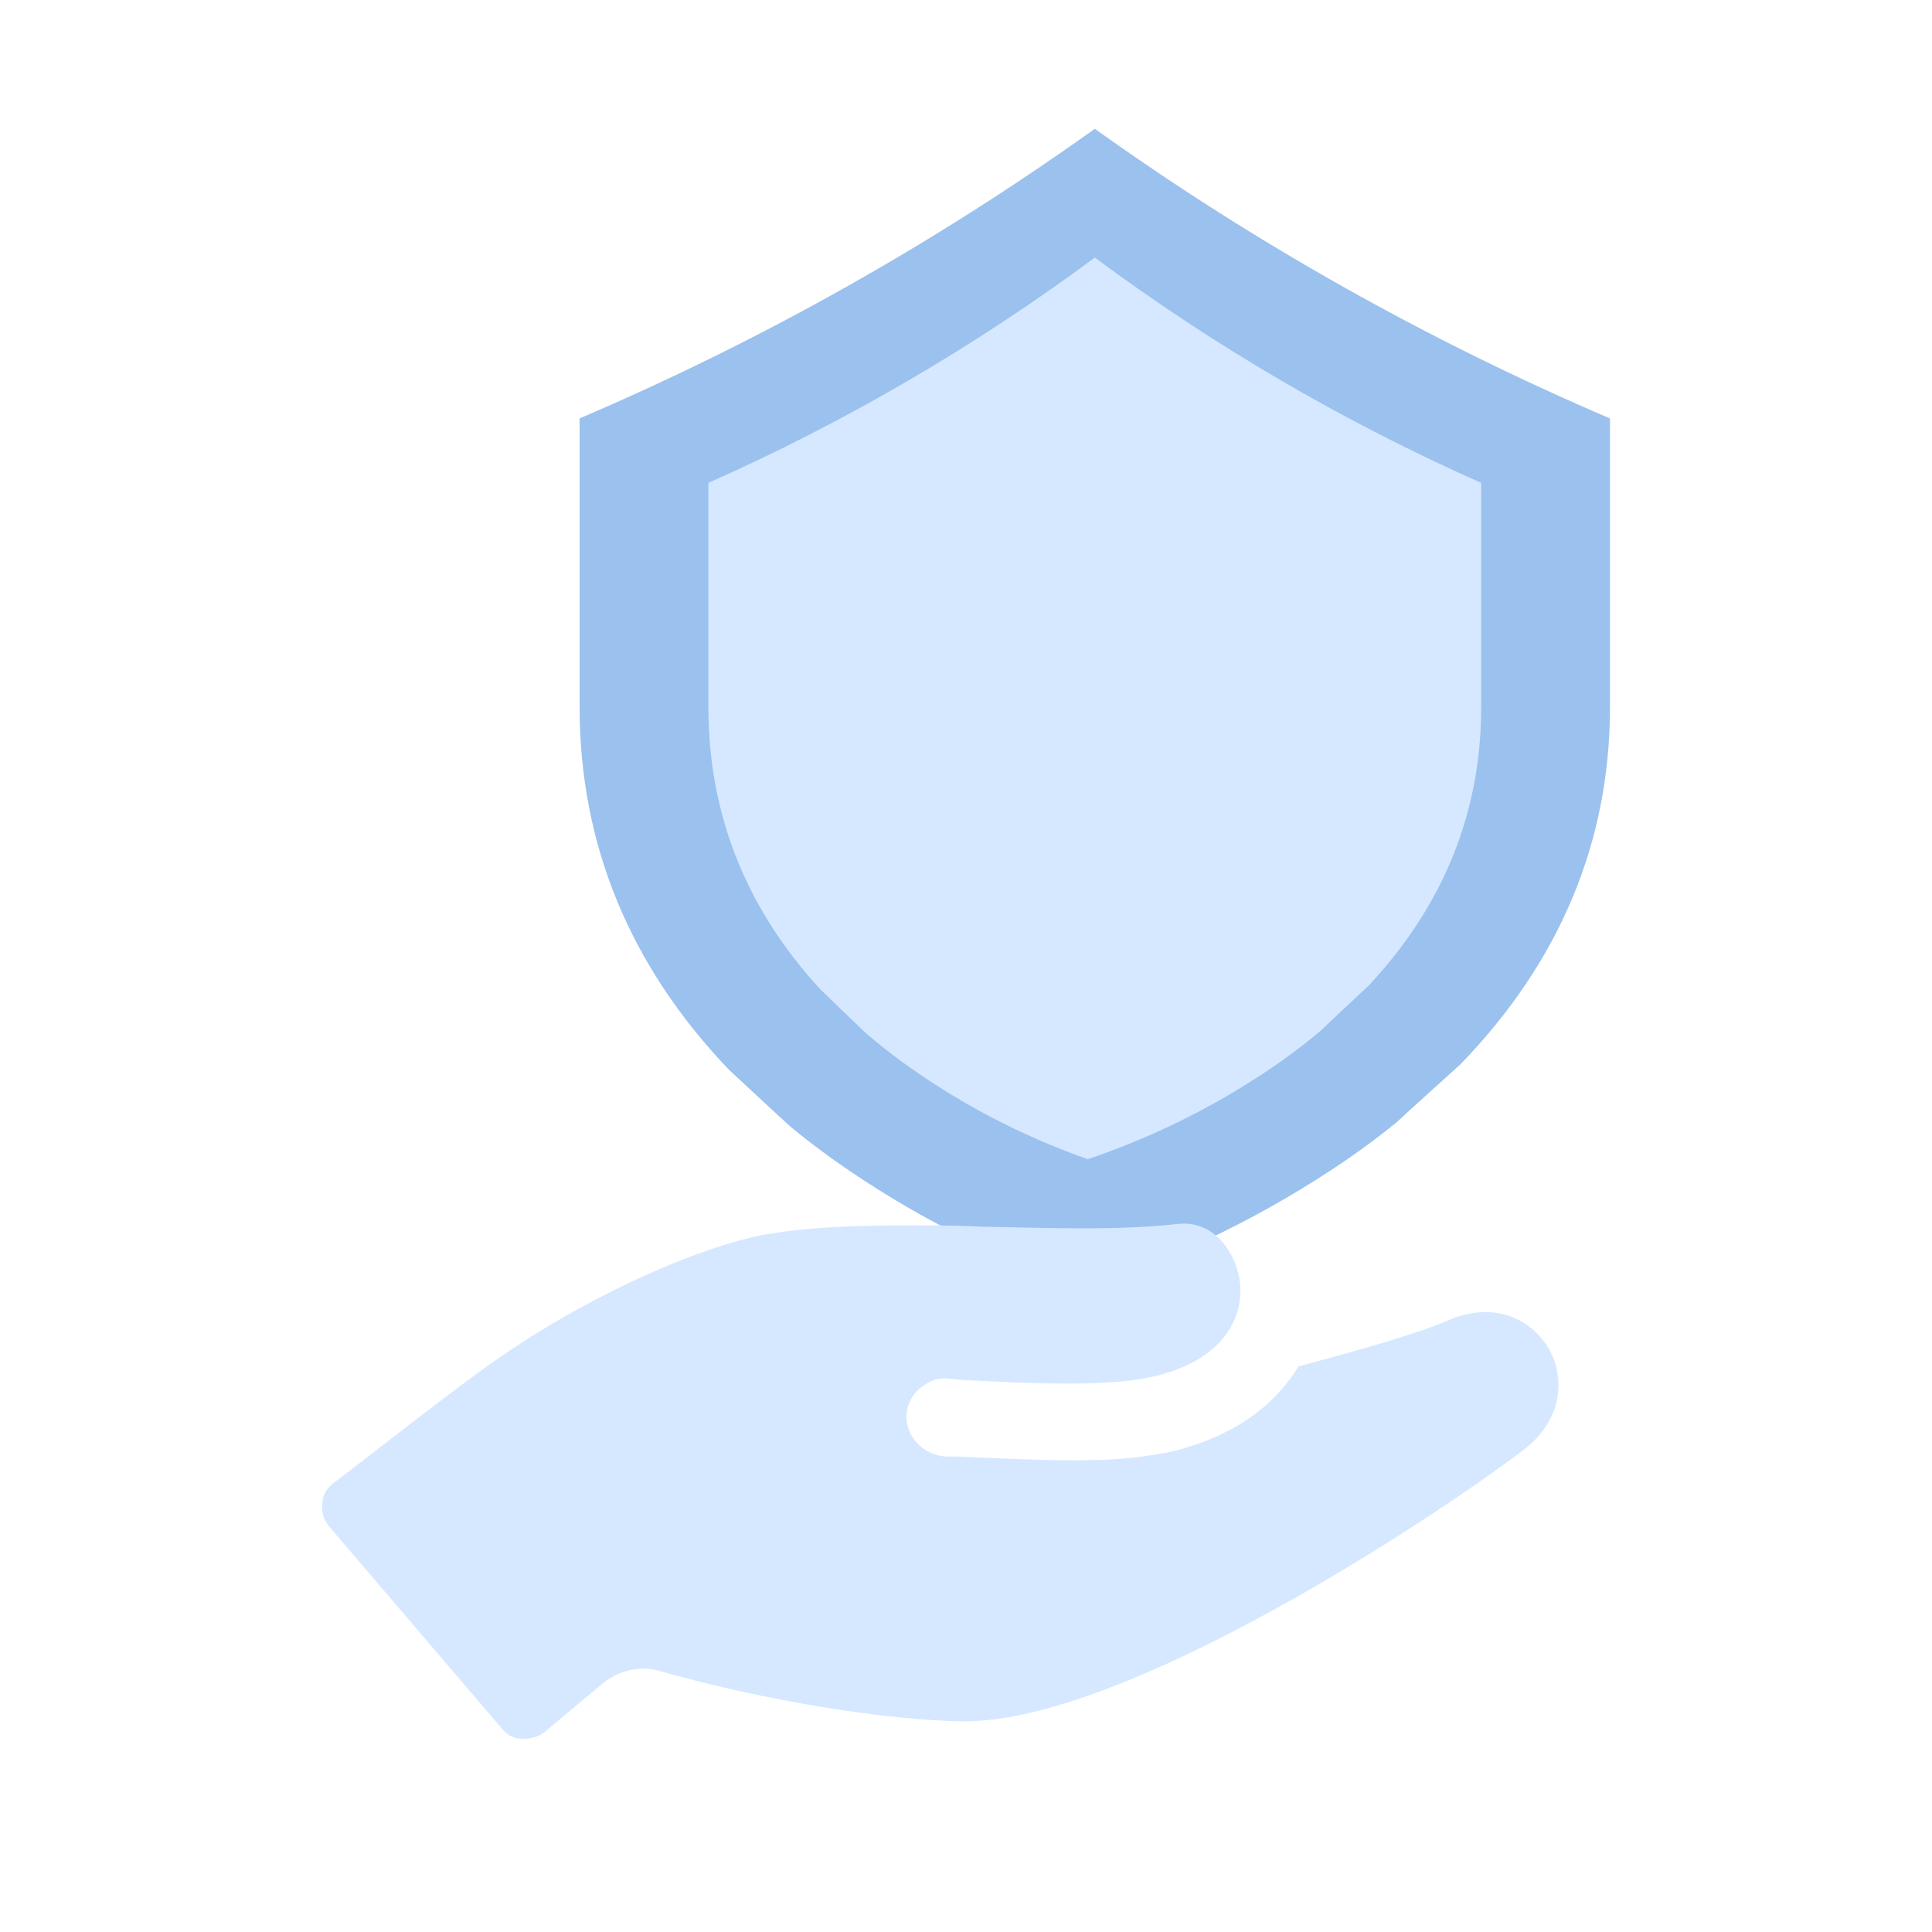 <svg xmlns="http://www.w3.org/2000/svg" width="30" height="30" viewBox="0 0 30 30">
    <g fill="none" fill-rule="evenodd">
        <path d="M0 0H30V30H0z" transform="translate(1)"/>
        <path fill="#9BC1EE" d="M8 6.497v4.478c0 2.136.779 4.024 2.318 5.635.567.528.884.821.951.88.217.18.444.354.682.524 1.194.845 2.51 1.514 3.903 1.986 1.443-.47 2.808-1.14 4.054-1.99.27-.186.525-.377.768-.574.15-.141.847-.769 1.004-.912 1.541-1.592 2.32-3.451 2.32-5.55V6.498C21.172 5.287 18.49 3.78 16 2c-2.49 1.78-5.172 3.288-8 4.497z" transform="translate(1)"/>
        <path fill="#D5E8FF" d="M10 7.498v3.482c0 1.662.584 3.13 1.739 4.383.425.41.663.64.713.685.162.14.333.275.51.408.897.657 1.883 1.177 2.929 1.544 1.082-.365 2.106-.887 3.04-1.547.202-.146.394-.294.576-.447.112-.11.635-.598.753-.71C21.416 14.058 22 12.612 22 10.98V7.498c-2.12-.94-4.133-2.114-6-3.498-1.867 1.384-3.88 2.557-6 3.498z" transform="translate(1)"/>
        <path fill="#D5E8FF" fill-rule="nonzero" d="M21.525 20.488c-.48.208-1.275.438-2.362.73-.293.48-.858 1.065-2.028 1.336-.23.042-.502.084-.816.104-.71.042-1.547 0-2.446-.041h-.188c-.314-.021-.564-.25-.606-.543-.021-.188.042-.355.167-.48s.293-.209.48-.188l.21.021c1.17.063 2.258.104 2.927-.042 1.17-.25 1.484-.98 1.38-1.544-.084-.439-.418-.898-.962-.835-.92.104-1.986.062-3.031.042-.419-.021-.795-.021-1.171-.021-.878 0-1.568.041-2.09.125-.984.146-2.886.94-4.517 2.129-.857.626-1.798 1.377-2.3 1.753-.104.084-.167.188-.167.313-.02.126.021.25.105.355l2.676 3.131c.084.104.188.167.313.167.126 0 .251-.02.356-.104l.899-.752c.25-.209.606-.292.92-.188 1.63.46 3.47.752 4.662.773h.042c2.488 0 7.192-3.09 8.655-4.196.648-.48.669-1.148.418-1.586-.25-.438-.815-.751-1.526-.46z" transform="translate(1)"/>
    </g>
</svg>
